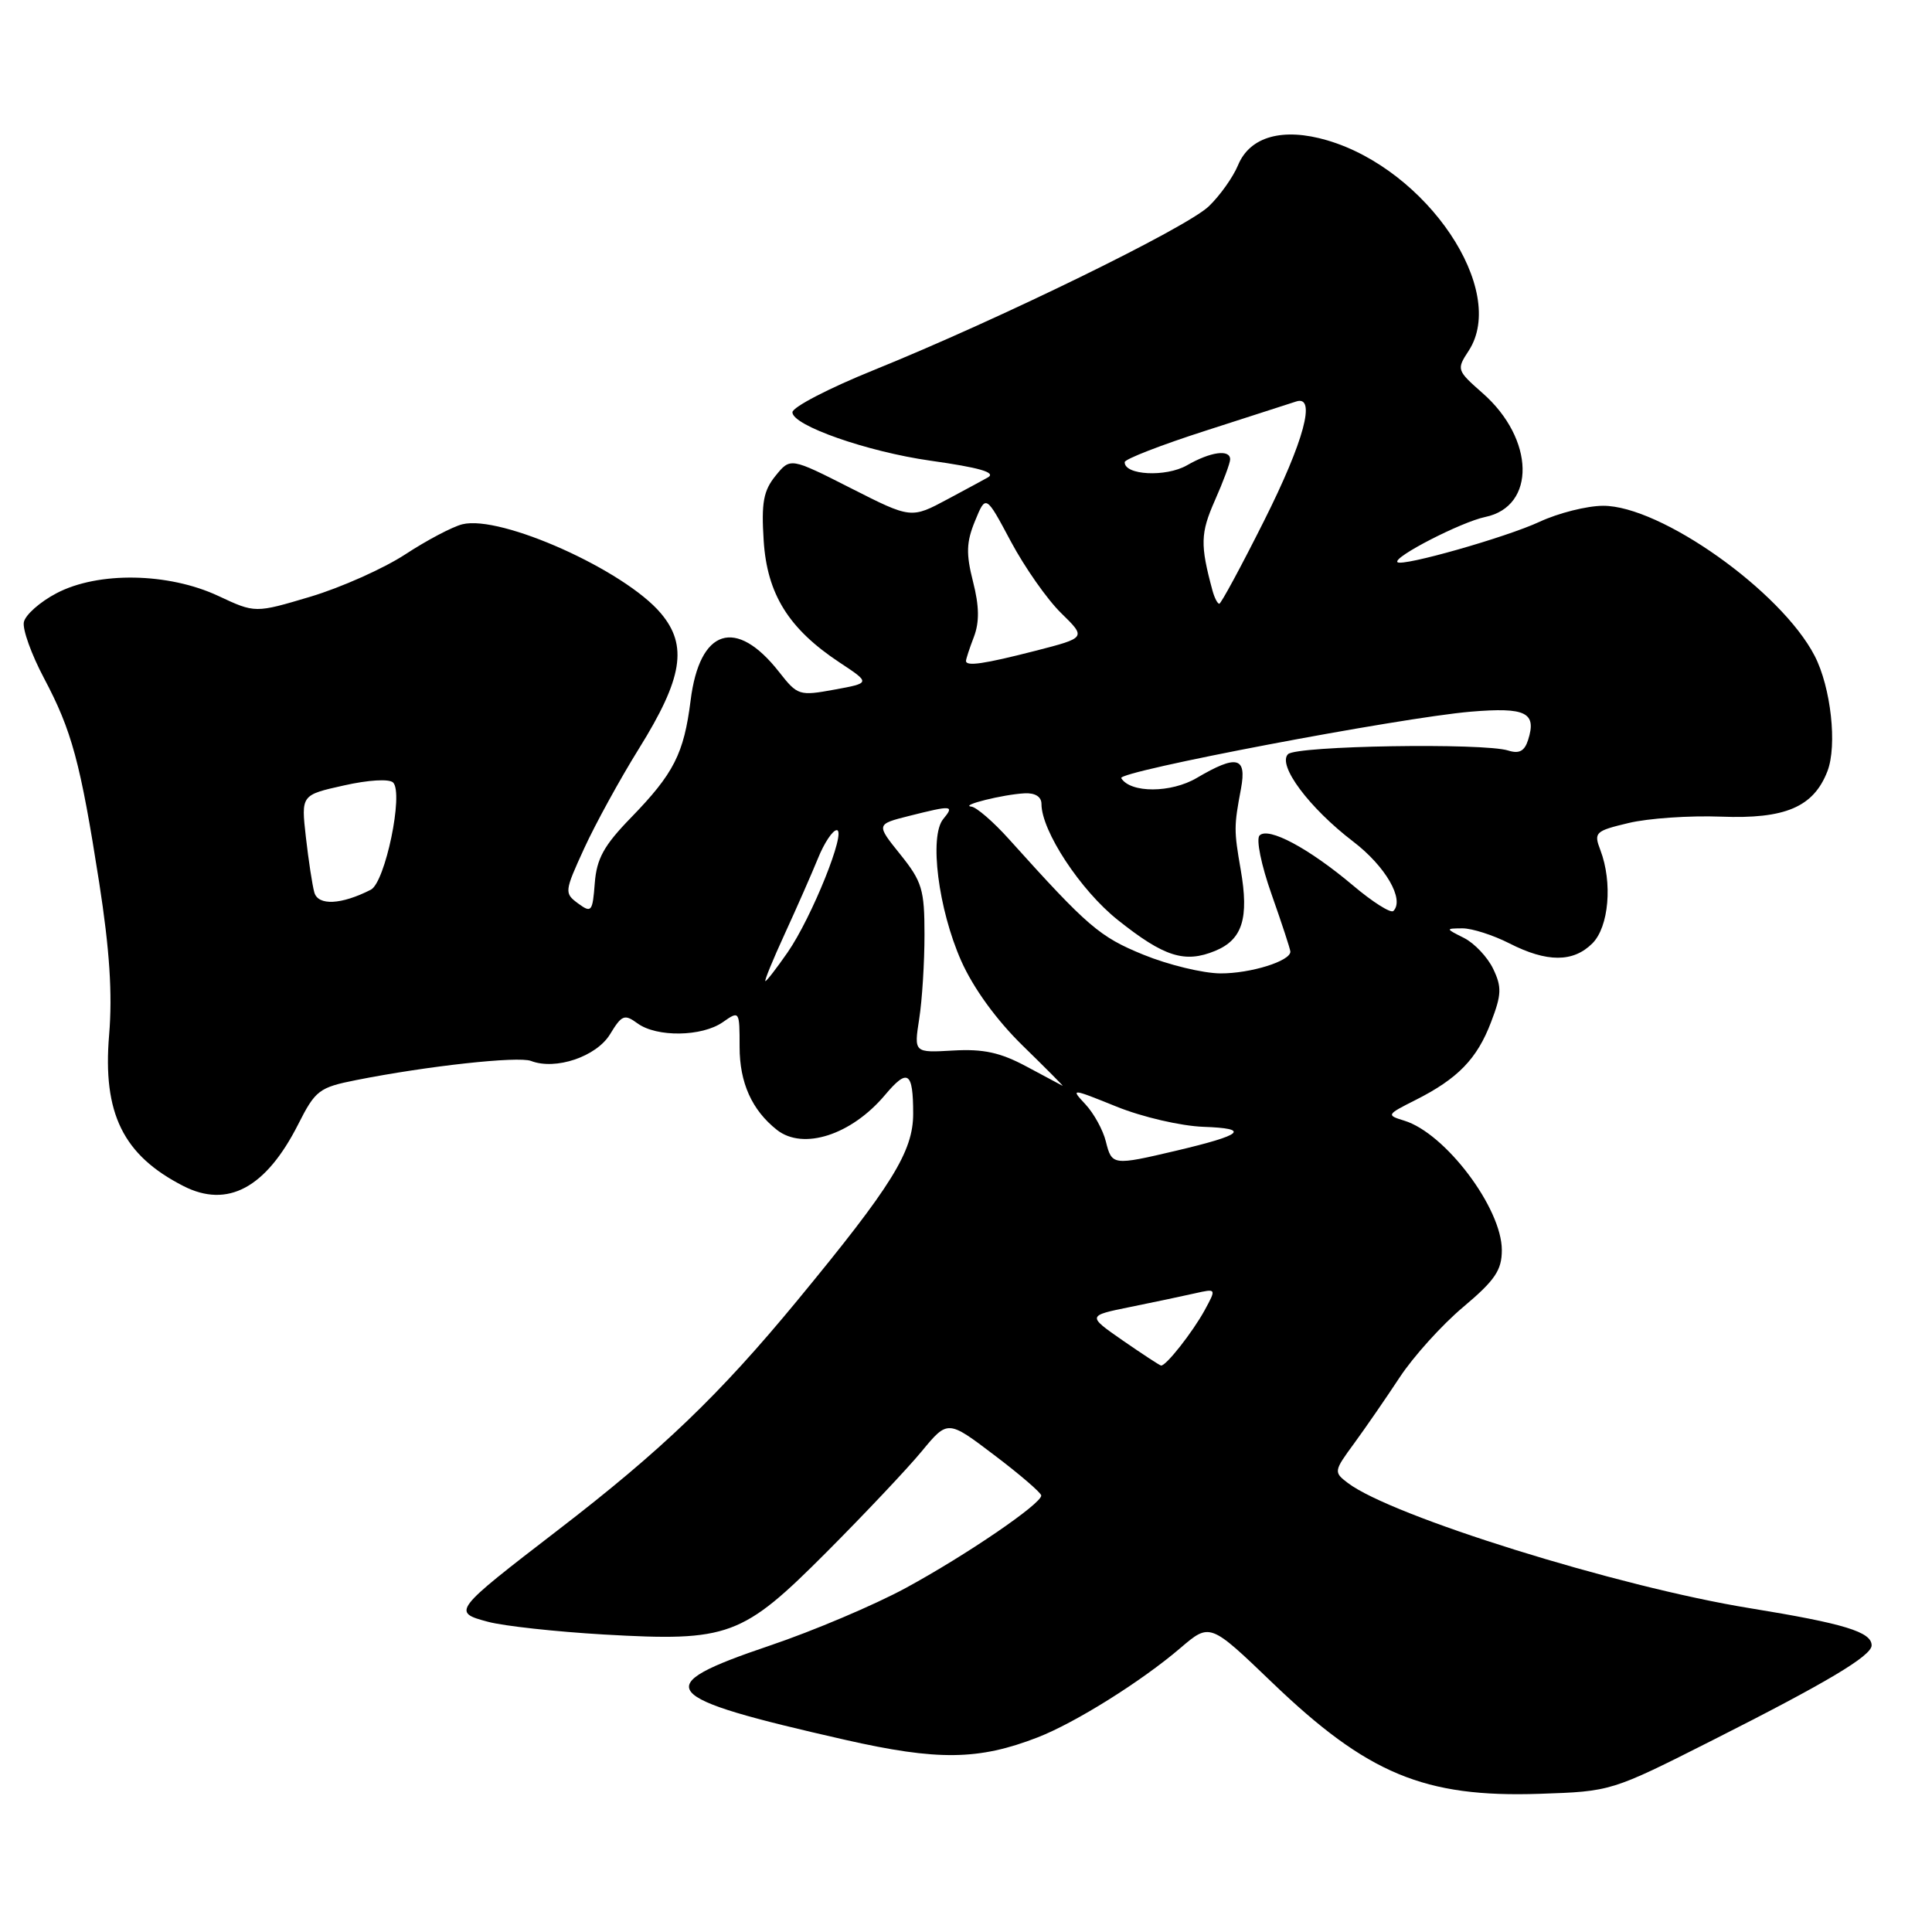 <?xml version="1.0" encoding="UTF-8" standalone="no"?>
<!DOCTYPE svg PUBLIC "-//W3C//DTD SVG 1.1//EN" "http://www.w3.org/Graphics/SVG/1.1/DTD/svg11.dtd" >
<svg xmlns="http://www.w3.org/2000/svg" xmlns:xlink="http://www.w3.org/1999/xlink" version="1.1" viewBox="0 0 256 256">
 <g >
 <path fill="currentColor"
d=" M 226.90 230.60 C 242.07 222.94 248.00 219.41 248.00 218.02 C 248.00 216.24 244.38 215.13 231.84 213.09 C 214.39 210.26 184.35 200.90 178.58 196.49 C 176.71 195.07 176.73 194.93 179.42 191.27 C 180.94 189.19 183.66 185.25 185.47 182.50 C 187.28 179.75 191.06 175.56 193.88 173.19 C 198.10 169.64 199.00 168.31 199.00 165.64 C 199.00 160.08 191.50 150.14 186.06 148.49 C 183.68 147.76 183.73 147.69 187.56 145.76 C 193.17 142.93 195.72 140.31 197.57 135.44 C 198.97 131.79 199.01 130.79 197.85 128.37 C 197.11 126.83 195.38 124.99 194.00 124.29 C 191.51 123.04 191.51 123.03 193.79 123.01 C 195.05 123.01 197.84 123.90 200.00 125.00 C 204.98 127.54 208.46 127.54 211.00 125.00 C 213.19 122.81 213.69 116.94 212.06 112.65 C 211.16 110.30 211.36 110.11 215.81 109.05 C 218.39 108.43 223.89 108.05 228.04 108.21 C 236.55 108.54 240.30 106.94 242.14 102.20 C 243.46 98.79 242.61 91.08 240.45 86.90 C 236.02 78.33 220.01 66.98 212.40 67.02 C 210.26 67.03 206.47 67.99 204.00 69.14 C 199.57 71.20 185.81 75.11 185.17 74.49 C 184.51 73.85 193.60 69.17 196.81 68.50 C 203.55 67.10 203.36 58.16 196.46 52.10 C 193.03 49.08 192.98 48.96 194.60 46.49 C 199.85 38.47 189.10 22.48 175.85 18.59 C 169.99 16.87 165.62 18.08 164.05 21.88 C 163.39 23.47 161.65 25.92 160.17 27.34 C 157.20 30.19 132.40 42.31 115.75 49.05 C 109.84 51.44 105.00 53.95 105.00 54.63 C 105.00 56.38 114.90 59.85 123.27 61.04 C 129.80 61.96 132.00 62.60 130.92 63.25 C 130.69 63.39 128.30 64.68 125.61 66.12 C 120.73 68.74 120.73 68.74 112.73 64.68 C 104.73 60.62 104.73 60.62 102.76 63.05 C 101.16 65.02 100.87 66.62 101.19 71.62 C 101.64 78.73 104.50 83.32 111.26 87.79 C 115.36 90.50 115.36 90.50 110.56 91.38 C 105.91 92.23 105.68 92.16 103.25 89.06 C 97.52 81.74 92.70 83.28 91.51 92.81 C 90.62 99.87 89.29 102.49 83.61 108.34 C 80.02 112.03 79.06 113.77 78.81 117.03 C 78.52 120.83 78.37 121.01 76.60 119.71 C 74.76 118.35 74.78 118.15 77.41 112.41 C 78.90 109.16 82.16 103.22 84.66 99.20 C 90.46 89.88 91.17 85.54 87.57 81.27 C 82.77 75.56 66.35 68.19 61.26 69.47 C 59.94 69.80 56.53 71.60 53.68 73.47 C 50.83 75.33 45.19 77.85 41.15 79.06 C 33.81 81.25 33.81 81.25 28.94 78.97 C 22.32 75.87 13.01 75.71 7.50 78.60 C 5.30 79.75 3.35 81.48 3.16 82.44 C 2.97 83.40 4.17 86.73 5.82 89.84 C 9.53 96.84 10.65 101.00 13.14 116.93 C 14.53 125.86 14.91 131.71 14.46 137.12 C 13.58 147.52 16.31 153.08 24.31 157.16 C 30.16 160.14 35.24 157.41 39.51 148.98 C 41.80 144.45 42.29 144.09 47.23 143.11 C 56.66 141.24 68.66 139.93 70.36 140.58 C 73.62 141.84 79.02 140.01 80.83 137.05 C 82.39 134.48 82.74 134.34 84.47 135.60 C 87.01 137.46 93.01 137.38 95.78 135.44 C 97.98 133.90 98.00 133.92 98.00 138.72 C 98.00 143.47 99.63 147.10 102.95 149.72 C 106.43 152.45 112.81 150.39 117.27 145.09 C 120.28 141.51 121.00 141.98 121.00 147.57 C 121.00 152.59 118.19 157.11 105.64 172.33 C 95.34 184.82 87.66 192.19 73.91 202.76 C 59.99 213.47 59.87 213.62 64.68 214.90 C 66.78 215.46 73.67 216.21 80.00 216.58 C 96.58 217.53 98.34 216.88 109.53 205.66 C 114.55 200.62 120.22 194.62 122.12 192.32 C 125.58 188.13 125.58 188.13 131.76 192.82 C 135.16 195.39 137.95 197.80 137.97 198.16 C 138.02 199.24 128.02 206.07 120.01 210.42 C 115.88 212.66 107.78 216.10 102.00 218.05 C 85.90 223.50 86.98 224.85 111.96 230.53 C 124.25 233.32 129.67 233.25 137.50 230.21 C 142.47 228.28 151.25 222.79 156.41 218.37 C 160.32 215.03 160.32 215.03 168.55 222.93 C 181.18 235.06 188.73 238.20 204.00 237.69 C 213.50 237.37 213.50 237.37 226.90 230.60 Z  M 148.77 177.62 C 144.05 174.34 144.05 174.34 149.77 173.18 C 152.92 172.54 156.78 171.73 158.35 171.37 C 161.19 170.73 161.19 170.73 159.62 173.62 C 158.02 176.53 154.47 181.05 153.84 180.94 C 153.65 180.91 151.37 179.42 148.77 177.62 Z  M 146.53 151.25 C 146.16 149.74 144.94 147.52 143.82 146.32 C 141.83 144.19 141.92 144.20 147.94 146.63 C 151.37 148.02 156.48 149.20 159.47 149.31 C 165.72 149.53 164.75 150.37 155.87 152.47 C 147.45 154.45 147.33 154.44 146.53 151.25 Z  M 136.00 141.31 C 132.55 139.46 130.29 138.97 126.30 139.20 C 121.10 139.50 121.10 139.50 121.80 135.00 C 122.19 132.53 122.50 127.51 122.50 123.85 C 122.50 117.86 122.18 116.81 119.29 113.21 C 116.08 109.22 116.08 109.22 120.48 108.11 C 126.17 106.68 126.49 106.70 124.99 108.52 C 123.10 110.79 124.33 120.47 127.36 127.31 C 128.98 130.95 132.02 135.14 135.52 138.56 C 138.58 141.55 140.96 143.94 140.79 143.87 C 140.63 143.79 138.47 142.64 136.00 141.31 Z  M 103.98 123.75 C 105.56 120.31 107.54 115.81 108.38 113.75 C 109.21 111.69 110.34 110.00 110.87 110.00 C 112.22 110.00 107.57 121.57 104.36 126.20 C 102.91 128.29 101.59 130.00 101.42 130.00 C 101.25 130.00 102.40 127.19 103.98 123.75 Z  M 151.50 126.50 C 145.69 124.13 144.14 122.80 133.71 111.21 C 131.63 108.89 129.38 106.95 128.71 106.88 C 127.09 106.72 132.90 105.27 135.75 105.12 C 137.16 105.04 138.00 105.57 138.00 106.53 C 138.00 110.11 143.17 117.97 148.11 121.90 C 154.26 126.80 156.99 127.66 161.03 125.99 C 164.63 124.50 165.52 121.67 164.40 115.24 C 163.49 109.99 163.50 109.50 164.44 104.49 C 165.22 100.28 163.88 99.96 158.58 103.08 C 155.18 105.09 149.80 105.11 148.57 103.11 C 148.02 102.22 185.47 95.10 194.90 94.30 C 202.20 93.69 203.64 94.41 202.48 98.05 C 202.01 99.53 201.30 99.91 199.85 99.45 C 196.56 98.41 171.79 98.81 170.67 99.93 C 169.23 101.37 173.47 107.05 179.29 111.50 C 183.58 114.77 186.14 119.19 184.63 120.71 C 184.29 121.05 181.87 119.52 179.26 117.31 C 173.43 112.40 168.07 109.53 166.90 110.70 C 166.42 111.18 167.11 114.61 168.50 118.53 C 169.85 122.36 170.97 125.77 170.98 126.09 C 171.02 127.34 165.71 129.00 161.70 128.98 C 159.39 128.96 154.80 127.85 151.50 126.50 Z  M 41.65 118.25 C 41.38 117.29 40.88 113.99 40.53 110.92 C 39.90 105.34 39.90 105.34 45.55 104.08 C 48.82 103.34 51.58 103.18 52.09 103.69 C 53.50 105.10 51.04 116.91 49.14 117.89 C 45.22 119.89 42.15 120.04 41.65 118.25 Z  M 128.00 87.57 C 128.00 87.33 128.47 85.89 129.05 84.38 C 129.79 82.43 129.76 80.31 128.93 77.07 C 127.99 73.37 128.04 71.83 129.20 69.02 C 130.63 65.53 130.63 65.53 133.95 71.76 C 135.78 75.18 138.77 79.45 140.61 81.24 C 143.94 84.50 143.94 84.50 137.22 86.23 C 130.35 87.99 128.00 88.33 128.00 87.57 Z  M 160.66 78.25 C 159.02 72.19 159.06 70.66 160.97 66.33 C 162.09 63.81 163.00 61.35 163.00 60.87 C 163.00 59.50 160.42 59.85 157.27 61.66 C 154.49 63.25 148.96 62.97 149.03 61.23 C 149.05 60.83 153.89 58.95 159.78 57.06 C 165.68 55.16 171.06 53.43 171.75 53.20 C 174.45 52.31 172.80 58.44 167.49 69.02 C 164.46 75.06 161.79 80.00 161.56 80.00 C 161.33 80.00 160.92 79.21 160.66 78.25 Z "/>
</g>
</svg>